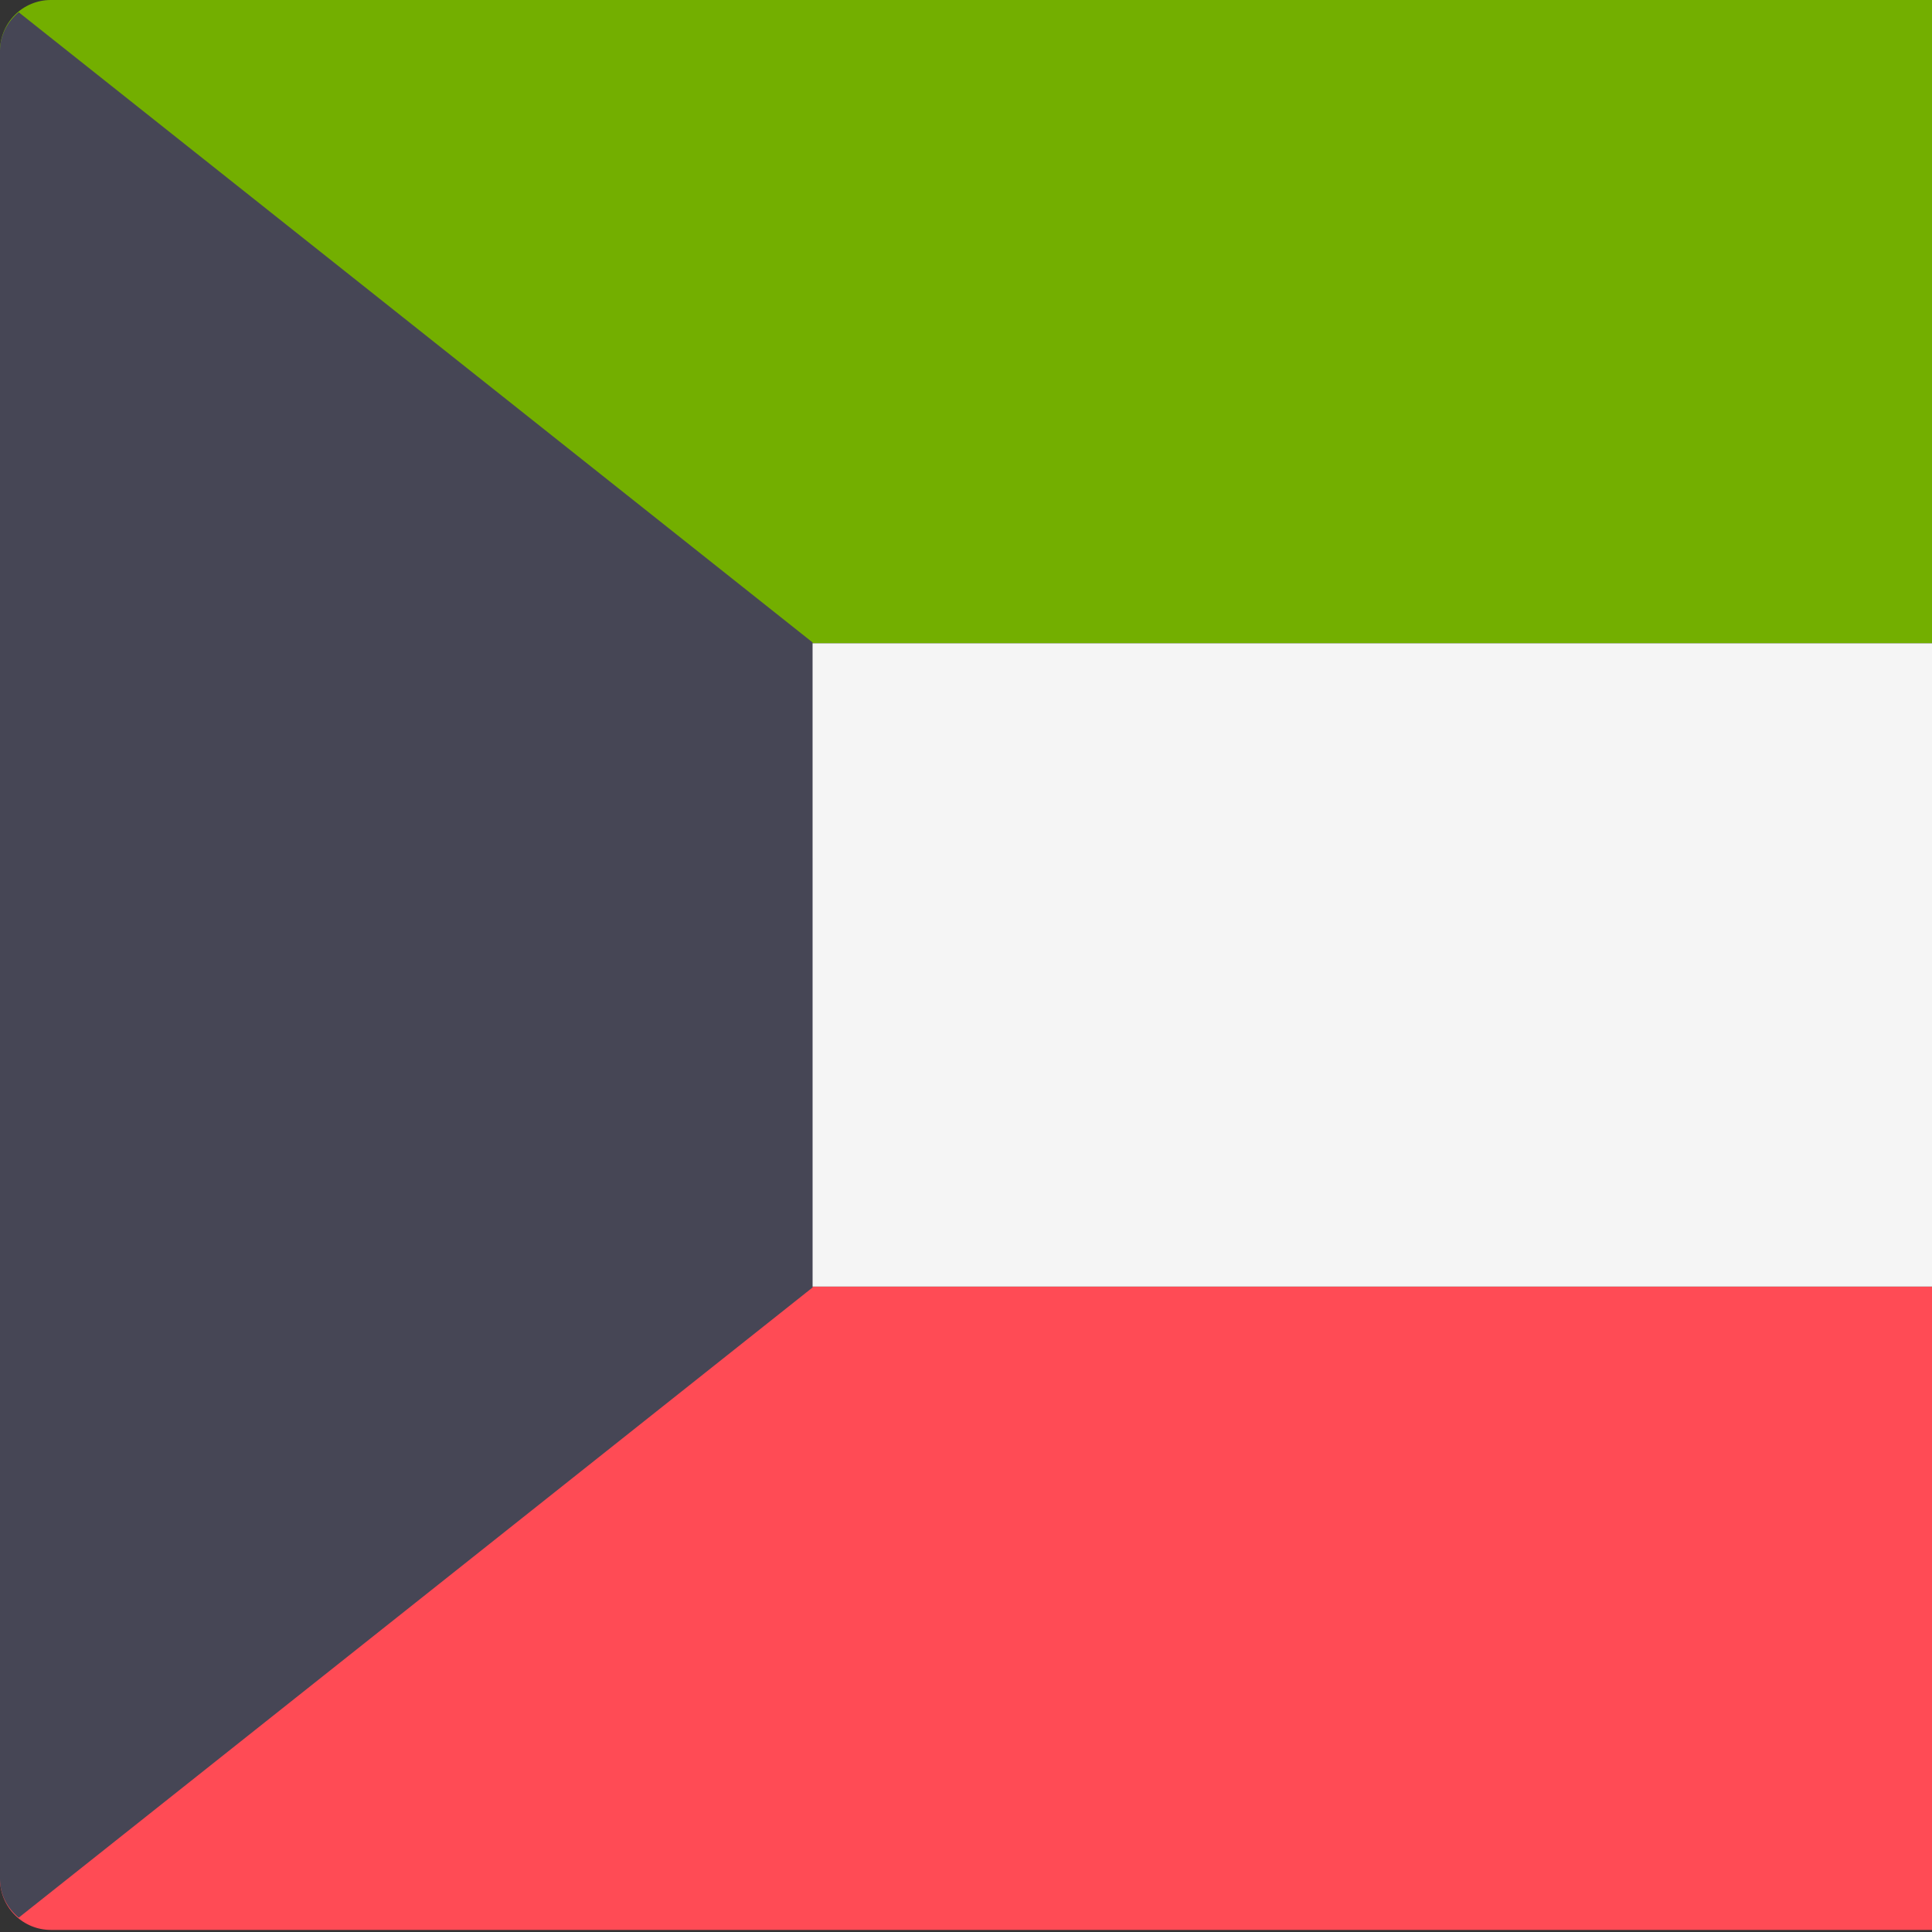 <svg width="512" height="512" viewBox="0 0 512 512" fill="none" xmlns="http://www.w3.org/2000/svg">
<rect x="0" y="0" width="512" height="512" fill="#333333" stroke="none"/>
<g clip-path="url(#clip0_3_1319)">
<path d="M780.633 170.484H0V13.46C0 9.89 1.419 6.467 3.943 3.943C6.467 1.419 9.89 0 13.46 0H767.173C770.742 0 774.166 1.419 776.69 3.943C779.214 6.467 780.632 9.89 780.633 13.46V170.484Z" fill="#73AF00"/>
<path d="M767.171 511.449H13.46C9.89 511.448 6.467 510.03 3.943 507.506C1.419 504.982 0 501.559 0 497.989L0 340.966H780.631V497.989C780.631 501.559 779.213 504.982 776.689 507.507C774.164 510.031 770.741 511.449 767.171 511.449Z" fill="#FF4B55"/>
<path d="M0 170.478H780.631V340.954H0V170.478Z" fill="#F5F5F5"/>
<path d="M4.964 508.195L215.346 341.195L215.341 170.249L4.964 3.255C1.999 5.723 0 9.3 0 13.46V497.989C0 502.15 1.999 505.727 4.964 508.195Z" fill="#464655"/>
</g>
<defs>
<clipPath id="clip0_3_1319">
<rect width="512" height="512" fill="white"/>
</clipPath>
</defs>
</svg>
